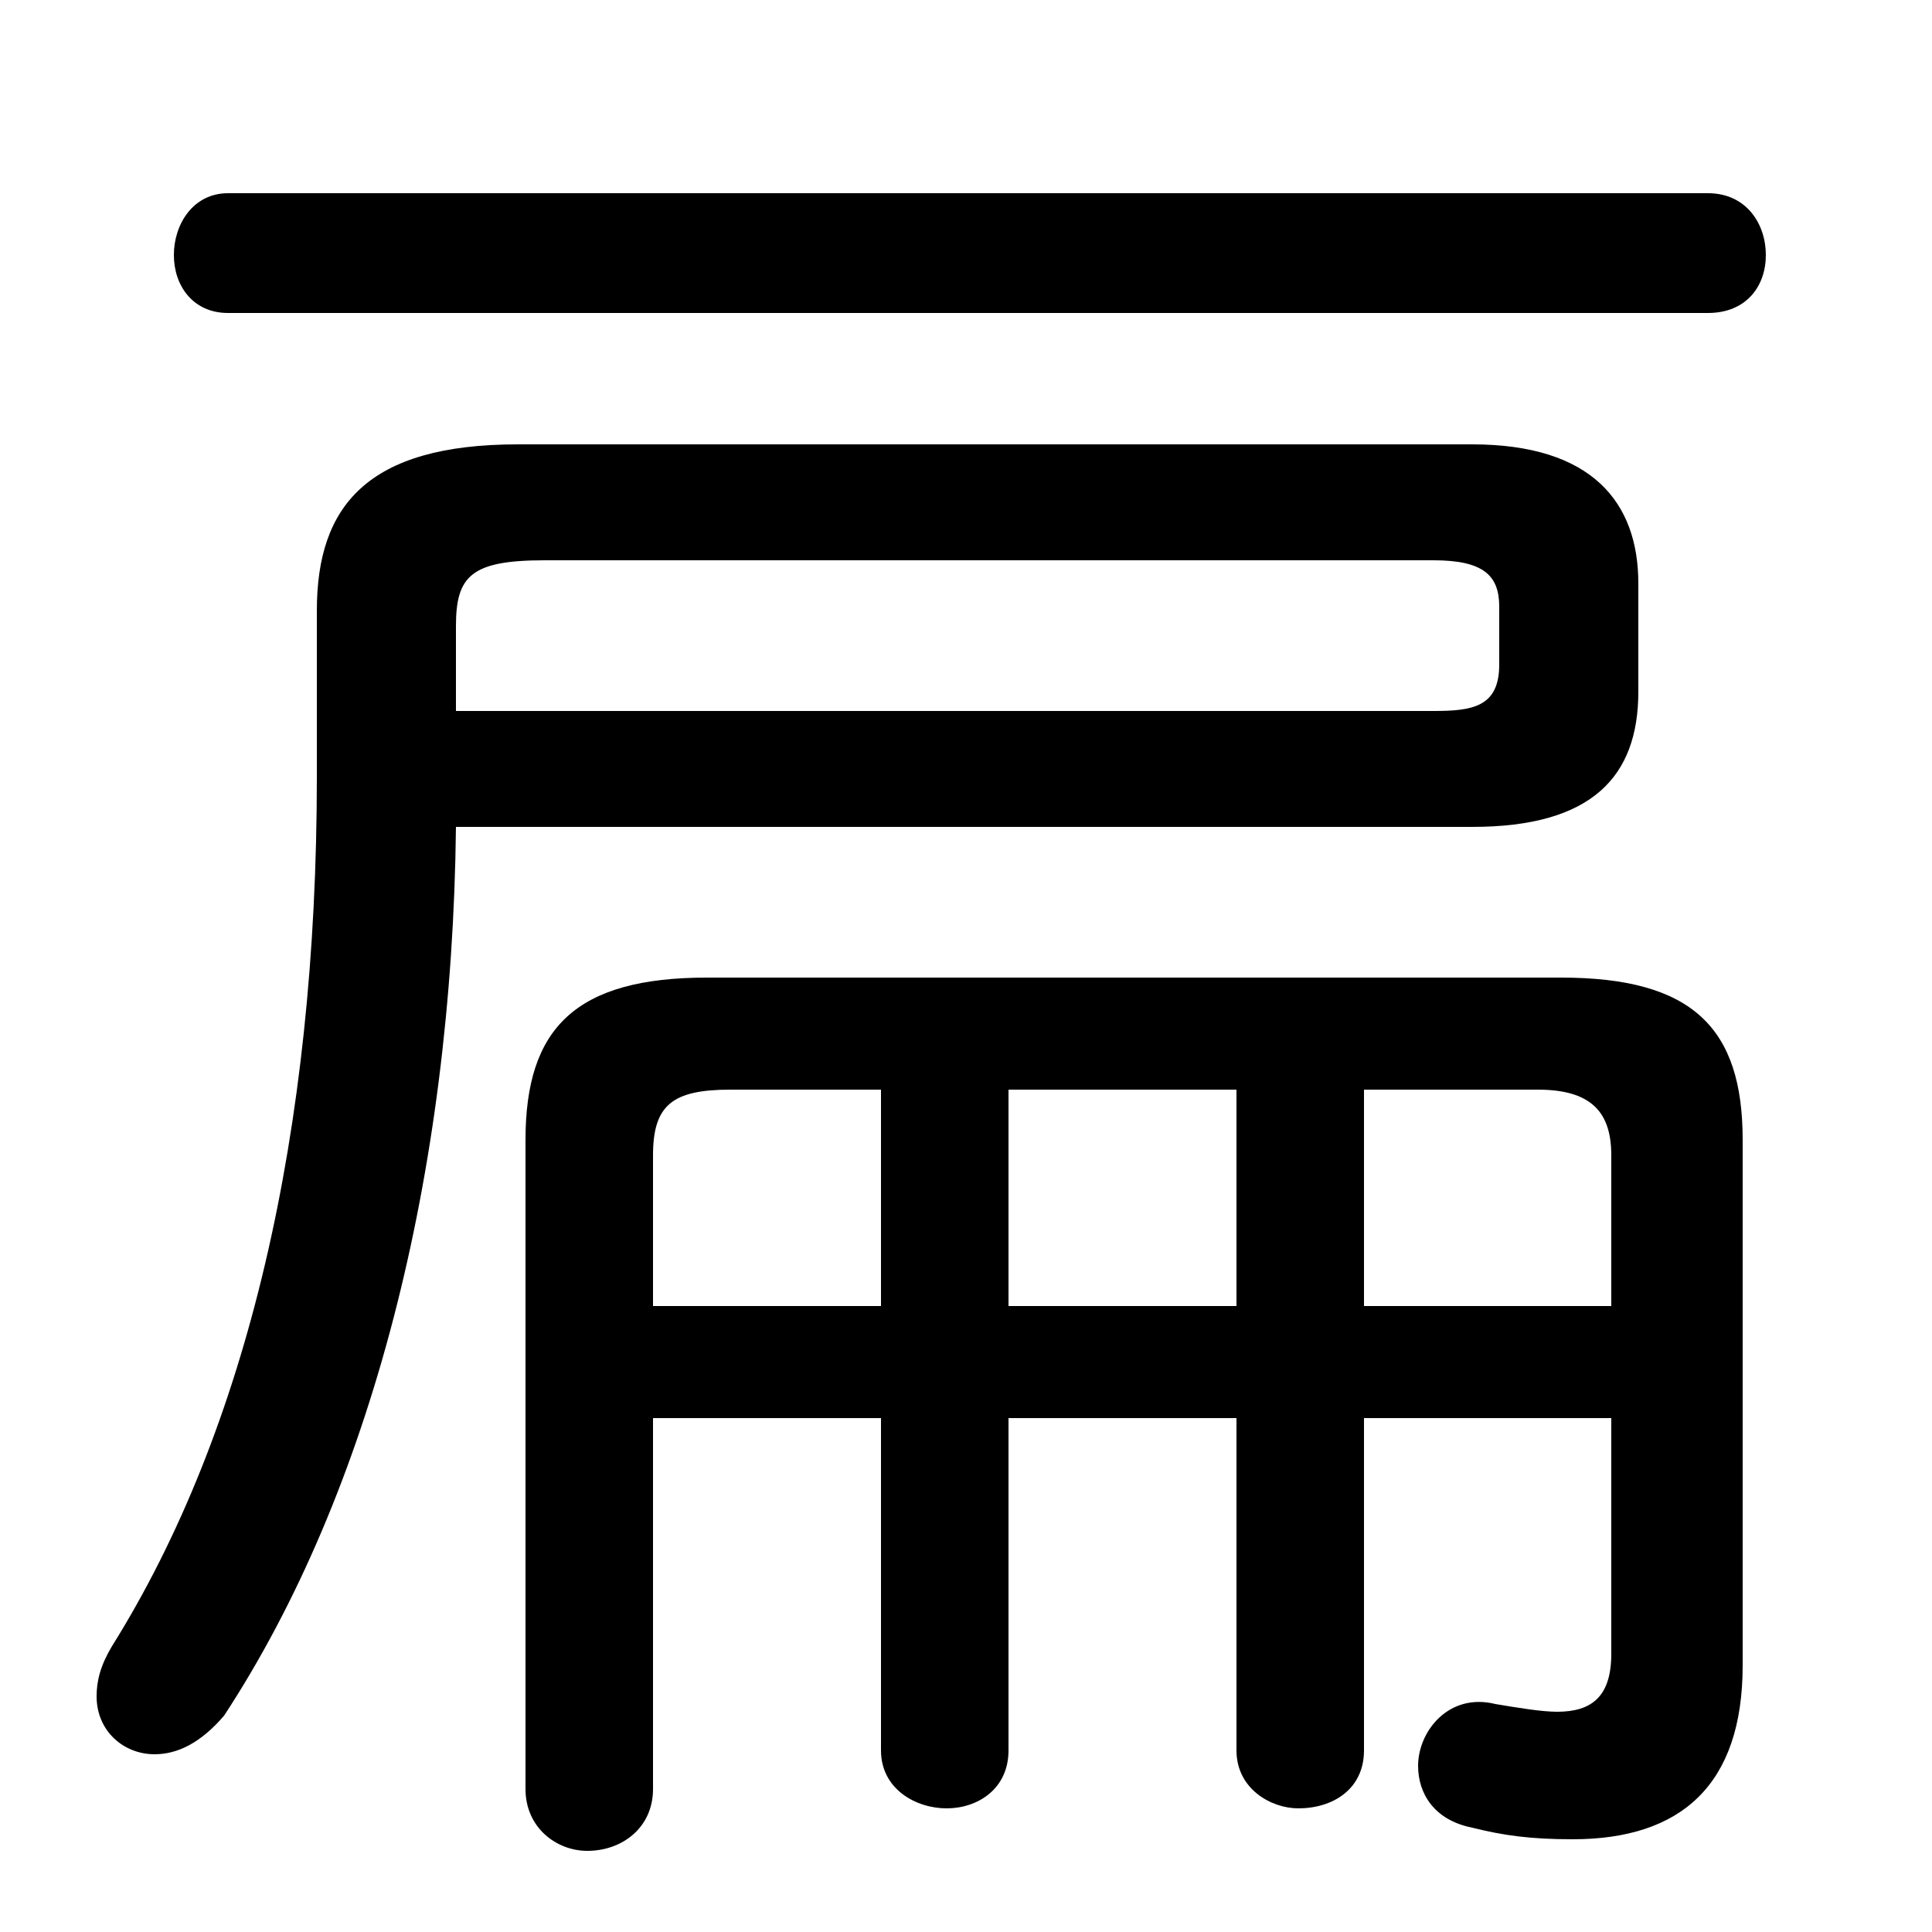 <svg xmlns="http://www.w3.org/2000/svg" viewBox="0 -44.0 50.0 50.0">
    <rect x="0" y="-44.0" width="50.0" height="50.0" fill="#808080" stroke="none"/>
    <g transform="scale(1, -1)">
        <!-- ボディの枠 -->
        <rect x="0" y="-6.0" width="50.0" height="50.0"
            stroke="white" fill="white"/>
        <!-- グリフ座標系の原点 -->
        <circle cx="0" cy="0" r="5" fill="white"/>
        <!-- グリフのアウトライン -->
        <g style="fill:black;stroke:#000000;stroke-width:0;stroke-linecap:round;stroke-linejoin:round;">
        <path d="M 35.3 7.3 L 41.7 7.3 L 41.7 1.2 C 41.7 0.1 41.2 -0.3 40.3 -0.3 C 39.9 -0.3 39.3 -0.2 38.7 -0.1 C 37.5 0.2 36.7 -0.8 36.7 -1.7 C 36.7 -2.4 37.1 -3.1 38.1 -3.3 C 38.9 -3.5 39.6 -3.6 40.7 -3.6 C 43.5 -3.6 45.1 -2.2 45.1 0.9 L 45.1 14.5 C 45.1 17.4 43.8 18.7 40.4 18.7 L 18.3 18.7 C 14.9 18.7 13.6 17.4 13.6 14.5 L 13.6 -2.3 C 13.6 -3.3 14.4 -3.9 15.2 -3.9 C 16.1 -3.9 16.9 -3.3 16.9 -2.3 L 16.9 7.3 L 22.8 7.3 L 22.8 -1.3 C 22.8 -2.3 23.7 -2.8 24.5 -2.8 C 25.3 -2.8 26.1 -2.3 26.1 -1.3 L 26.1 7.3 L 32.0 7.3 L 32.0 -1.3 C 32.0 -2.3 32.9 -2.8 33.6 -2.8 C 34.5 -2.8 35.3 -2.3 35.3 -1.3 Z M 35.3 10.2 L 35.3 15.8 L 39.8 15.8 C 41.2 15.8 41.7 15.2 41.7 14.1 L 41.7 10.2 Z M 32.0 10.2 L 26.1 10.2 L 26.1 15.8 L 32.0 15.8 Z M 22.8 10.2 L 16.9 10.2 L 16.9 14.1 C 16.9 15.4 17.4 15.8 18.9 15.8 L 22.8 15.8 Z M 38.1 22.6 C 41.2 22.6 42.4 23.9 42.4 26.1 L 42.4 28.9 C 42.4 31.0 41.2 32.5 38.1 32.5 L 13.4 32.5 C 9.5 32.5 8.2 30.9 8.2 28.2 L 8.2 23.9 C 8.2 14.7 6.4 7.0 2.9 1.4 C 2.6 0.9 2.5 0.5 2.5 0.1 C 2.5 -0.8 3.2 -1.4 4.0 -1.4 C 4.6 -1.4 5.2 -1.1 5.8 -0.4 C 9.6 5.4 11.7 13.6 11.8 22.6 Z M 11.8 25.6 L 11.8 27.8 C 11.8 29.1 12.2 29.5 14.1 29.5 L 37.1 29.5 C 38.4 29.5 38.8 29.1 38.8 28.3 L 38.8 26.8 C 38.8 25.7 38.1 25.6 37.1 25.6 Z M 44.2 35.9 C 45.2 35.9 45.7 36.6 45.7 37.4 C 45.7 38.2 45.2 39.0 44.2 39.0 L 5.9 39.0 C 5.0 39.0 4.5 38.2 4.5 37.4 C 4.5 36.6 5.0 35.9 5.9 35.9 Z"/>
    </g>
    </g>
</svg>

